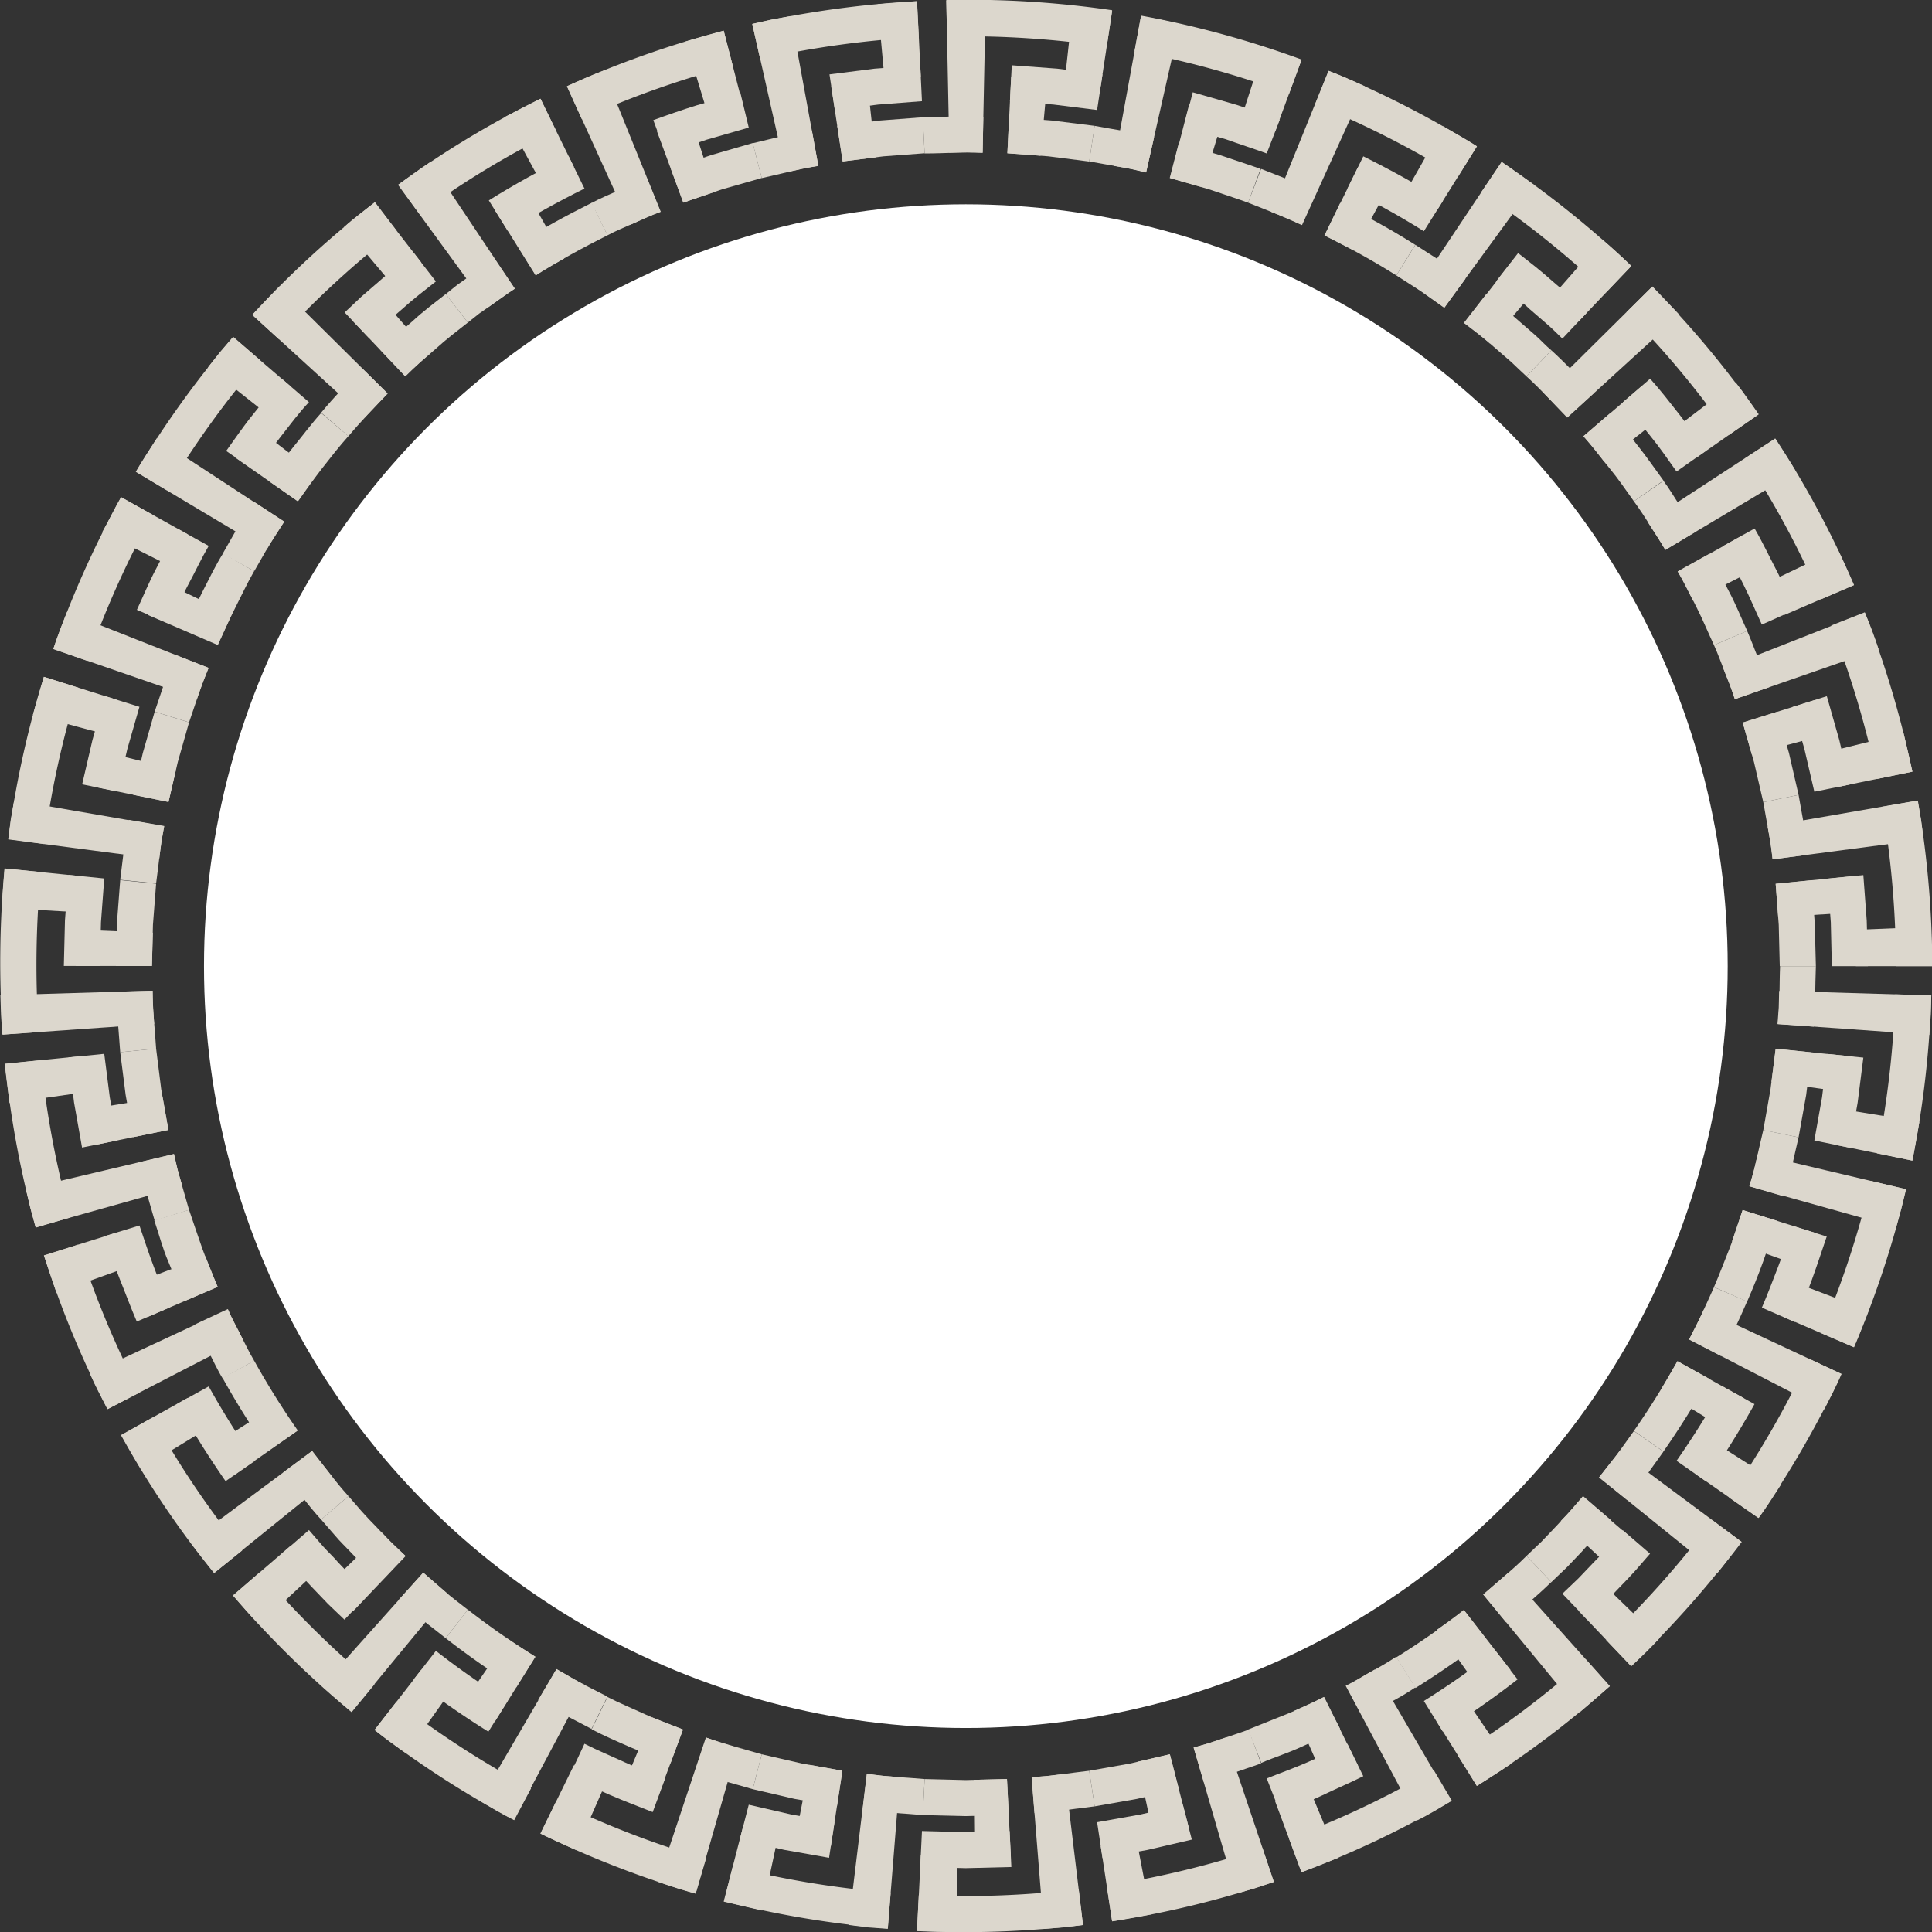 <svg xmlns="http://www.w3.org/2000/svg" viewBox="0 0 188.85 188.86"><rect x="0" y="0" width="188.85" height="188.86" fill="#333333" stroke="none"/><defs><style>.cls-1{fill:#dcd7cd;}.cls-2{fill:#fff;}</style></defs><title>Asset 2</title><g id="Layer_2" data-name="Layer 2"><g id="Layer_1-2" data-name="Layer 1"><path class="cls-1" d="M183.48,112.74a93.42,93.42,0,0,0,1.78-15.54l3.52.11a97,97,0,0,1-1.85,16.14Z"/><polygon class="cls-1" points="188.59 101.15 173.75 100.1 173.87 98.48 173.91 96.86 188.78 97.3 188.73 99.23 188.59 101.15"/><polygon class="cls-1" points="186.94 113.44 179.65 111.95 180.27 108.46 187.62 109.65 186.94 113.44"/><polygon class="cls-1" points="180.53 106.78 173.16 105.74 173.57 102.51 180.97 103.26 180.53 106.78"/><polygon class="cls-1" points="177.35 111.48 178.1 107.27 178.63 103.02 182.14 103.38 181.58 107.8 180.8 112.19 177.35 111.48"/><polygon class="cls-1" points="172.36 110.47 173.06 106.51 173.57 102.51 177.07 102.87 176.55 107.04 175.81 111.17 172.36 110.47"/><path class="cls-1" d="M177.5,94.44H174c-.08,1.89,0,3.78-.22,5.66l3.51.25C177.46,98.39,177.42,96.41,177.5,94.44Z"/><path class="cls-1" d="M178,130.3a91.84,91.84,0,0,0,4.89-14.86l3.43.81a95.36,95.36,0,0,1-5.09,15.44Z"/><polygon class="cls-1" points="185.33 119.97 171 115.96 171.45 114.4 171.82 112.82 186.29 116.24 185.85 118.12 185.33 119.97"/><path class="cls-1" d="M181.21,131.69l-6.83-2.94c.48-1.08.88-2.2,1.32-3.29l6.95,2.65C182.17,129.3,181.73,130.51,181.21,131.69Z"/><polygon class="cls-1" points="176.3 123.87 169.3 121.35 170.34 118.28 177.44 120.51 176.3 123.87"/><path class="cls-1" d="M172.22,127.82c.57-1.31,1.06-2.65,1.59-4s.92-2.7,1.39-4l3.36,1.05c-.48,1.41-.94,2.82-1.45,4.22s-1.07,2.78-1.66,4.14Z"/><path class="cls-1" d="M167.54,125.81c.53-1.23,1-2.49,1.5-3.73s.86-2.54,1.3-3.8l3.36,1.05c-.46,1.32-.88,2.66-1.36,4s-1,2.61-1.56,3.9Z"/><path class="cls-1" d="M175.81,111.17l-3.45-.71c-.45,1.83-.79,3.69-1.36,5.49l3.39,1C175,115,175.35,113.09,175.81,111.17Z"/><path class="cls-1" d="M169,146.37a92.1,92.1,0,0,0,7.81-13.56L180,134.3a95.63,95.63,0,0,1-8.12,14.08Z"/><path class="cls-1" d="M178.32,137.76l-13.21-6.83c.48-1,1-1.91,1.44-2.91L180,134.3C179.52,135.48,178.9,136.61,178.32,137.76Z"/><path class="cls-1" d="M171.91,148.38l-6.1-4.25c.71-1,1.33-2,2-3l6.27,4C173.35,146.26,172.67,147.35,171.91,148.38Z"/><path class="cls-1" d="M168.69,139.75l-6.35-3.88,1.63-2.81,6.5,3.62C169.88,137.7,169.3,138.73,168.69,139.75Z"/><path class="cls-1" d="M163.88,142.79a84.44,84.44,0,0,0,4.54-7.25l3.08,1.71a88,88,0,0,1-4.73,7.56Z"/><path class="cls-1" d="M159.71,139.87a79.34,79.34,0,0,0,4.26-6.82l3.08,1.71a82.88,82.88,0,0,1-4.45,7.12Z"/><path class="cls-1" d="M170.78,127.21l-3.24-1.39c-.78,1.72-1.54,3.45-2.43,5.11l3.13,1.62C169.17,130.81,170,129,170.78,127.21Z"/><path class="cls-1" d="M157,160.31a92.57,92.57,0,0,0,10.39-11.7l2.83,2.1a96.09,96.09,0,0,1-10.79,12.15Z"/><path class="cls-1" d="M167.88,153.76l-11.57-9.35c.66-.86,1.35-1.7,2-2.56l11.94,8.87C169.48,151.75,168.67,152.75,167.88,153.76Z"/><path class="cls-1" d="M159.46,162.87l-5.13-5.39c.86-.82,1.72-1.62,2.52-2.5l5.34,5.18C161.33,161.11,160.39,162,159.46,162.87Z"/><path class="cls-1" d="M158,153.75l-5.44-5.07c.77-.77,1.45-1.61,2.16-2.42l5.64,4.85C159.61,152,158.87,152.91,158,153.75Z"/><path class="cls-1" d="M152.72,155.78l1.55-1.48,1.48-1.55c.49-.52,1-1,1.47-1.56l1.4-1.62,2.67,2.3-1.46,1.68c-.5.55-1,1.08-1.53,1.62l-1.54,1.61-1.61,1.54Z"/><path class="cls-1" d="M149.21,152.09l1.46-1.39,1.39-1.46c.46-.49.93-1,1.38-1.46l1.32-1.52,2.67,2.3-1.38,1.59c-.47.52-1,1-1.44,1.53l-1.45,1.52-1.52,1.45Z"/><polygon class="cls-1" points="162.6 141.89 159.71 139.88 158.06 142.18 156.31 144.41 159.05 146.62 160.88 144.29 162.6 141.89"/><path class="cls-1" d="M142.5,171.59A88.39,88.39,0,0,0,155,162.19l2.35,2.63a91.91,91.91,0,0,1-13,9.75Z"/><polygon class="cls-1" points="154.45 167.34 144.99 155.86 147.44 153.73 157.36 164.82 154.45 167.34"/><path class="cls-1" d="M144.37,174.57l-3.94-6.31c1-.65,2-1.26,3-1.93l4.19,6.14C146.54,173.2,145.44,173.87,144.37,174.57Z"/><path class="cls-1" d="M144.79,165.35l-4.31-6.06c.89-.62,1.77-1.25,2.61-1.93l4.56,5.88C146.72,164,145.76,164.67,144.79,165.35Z"/><path class="cls-1" d="M139.18,166.27a82.26,82.26,0,0,0,7-4.9l2.16,2.79a85.78,85.78,0,0,1-7.31,5.1Z"/><path class="cls-1" d="M136.49,162a77.17,77.17,0,0,0,6.6-4.6l2.16,2.79a80.7,80.7,0,0,1-6.89,4.81Z"/><path class="cls-1" d="M151.64,154.64l-2.43-2.55c-1.34,1.34-2.81,2.53-4.23,3.77l2.24,2.72C148.71,157.28,150.24,156,151.64,154.64Z"/><path class="cls-1" d="M126,179.71a89.58,89.58,0,0,0,14.14-6.7l1.77,3a93.1,93.1,0,0,1-14.69,7Z"/><path class="cls-1" d="M138.54,177.93l-7-13.15c1-.47,1.89-1.06,2.83-1.58l7.49,12.85C140.79,176.68,139.7,177.37,138.54,177.93Z"/><polygon class="cls-1" points="127.22 183.01 124.63 176.04 127.94 174.74 130.81 181.6 127.22 183.01"/><path class="cls-1" d="M129.49,174.05l-3-6.81c1-.46,2-.86,2.95-1.36l3.28,6.68C131.66,173.11,130.56,173.55,129.49,174.05Z"/><path class="cls-1" d="M123.82,173.84c1.32-.53,2.66-1,4-1.59s2.61-1.15,3.89-1.79l1.55,3.16c-1.33.67-2.7,1.24-4,1.87s-2.76,1.1-4.14,1.66Z"/><path class="cls-1" d="M122,169.06c1.24-.5,2.5-1,3.73-1.49s2.46-1.08,3.65-1.68L131,169c-1.25.63-2.54,1.17-3.81,1.76s-2.6,1-3.9,1.56Z"/><path class="cls-1" d="M138.35,164.94l-1.87-3c-.78.53-1.61,1-2.43,1.45s-1.62,1-2.47,1.38l1.65,3.11c.89-.43,1.72-1,2.58-1.44S137.53,165.5,138.35,164.94Z"/><path class="cls-1" d="M108.18,184.32a92.57,92.57,0,0,0,15.21-3.7l1.12,3.34a96.09,96.09,0,0,1-15.8,3.85Z"/><path class="cls-1" d="M120.83,185.1l-4.15-14.28c.52-.15,1-.29,1.56-.45l1.54-.52,4.74,14.1-1.83.62C122.07,184.76,121.44,184.92,120.83,185.1Z"/><polygon class="cls-1" points="108.71 187.8 107.59 180.44 111.09 179.82 112.5 187.13 108.71 187.8"/><polygon class="cls-1" points="112.75 179.49 111.19 172.21 114.35 171.48 116.21 178.68 112.75 179.49"/><polygon class="cls-1" points="107.24 178.12 111.45 177.37 115.62 176.41 116.5 179.82 112.16 180.83 107.77 181.61 107.24 178.12"/><polygon class="cls-1" points="106.47 173.09 110.43 172.39 114.35 171.48 115.23 174.89 111.14 175.84 107 176.57 106.47 173.09"/><path class="cls-1" d="M123.27,172.37l-1.22-3.3c-.88.33-1.79.61-2.68.92l-1.34.45-1.36.38,1,3.38,1.42-.4,1.4-.47C121.41,173,122.35,172.71,123.27,172.37Z"/><path class="cls-1" d="M89.81,185.24a94.92,94.92,0,0,0,15.63-.57l.42,3.5a98.43,98.43,0,0,1-16.23.59Z"/><polygon class="cls-1" points="102.03 188.55 100.84 173.72 102.46 173.6 104.08 173.39 105.86 188.16 103.95 188.4 102.03 188.55"/><polygon class="cls-1" points="89.64 188.75 90.01 181.33 93.56 181.42 93.48 188.85 89.64 188.75"/><polygon class="cls-1" points="95.25 181.42 95.18 173.98 98.43 173.9 98.8 181.33 95.25 181.42"/><polygon class="cls-1" points="90.12 178.98 94.4 179.09 98.69 178.98 98.86 182.5 94.4 182.61 89.95 182.5 90.12 178.98"/><polygon class="cls-1" points="90.38 173.9 94.4 174 98.43 173.9 98.61 177.42 94.4 177.52 90.2 177.42 90.38 173.9"/><path class="cls-1" d="M107,176.57l-.53-3.48c-1.88.21-3.74.53-5.63.63l.28,3.51C103.1,177.13,105,176.8,107,176.57Z"/><path class="cls-1" d="M71.62,182.47A92.83,92.83,0,0,0,87.06,185l-.28,3.51a96.35,96.35,0,0,1-16-2.66Z"/><polygon class="cls-1" points="82.94 188.16 84.73 173.39 86.34 173.59 87.97 173.72 86.78 188.54 84.86 188.4 82.94 188.16"/><polygon class="cls-1" points="70.74 185.88 72.6 178.68 76.06 179.48 74.5 186.75 70.74 185.88"/><polygon class="cls-1" points="77.72 179.82 79.14 172.52 82.34 173.09 81.22 180.44 77.72 179.82"/><polygon class="cls-1" points="73.19 176.41 77.36 177.37 81.57 178.12 81.04 181.6 76.65 180.82 72.31 179.82 73.19 176.41"/><polygon class="cls-1" points="74.46 171.48 78.38 172.38 82.34 173.09 81.81 176.57 77.67 175.84 73.58 174.89 74.46 171.48"/><path class="cls-1" d="M90.2,177.42l.18-3.52c-1.88-.17-3.78-.22-5.64-.51l-.42,3.5C86.26,177.19,88.24,177.24,90.2,177.42Z"/><path class="cls-1" d="M54.37,176.07A91.8,91.8,0,0,0,69,181.72l-1,3.38a95.33,95.33,0,0,1-15.16-5.87Z"/><path class="cls-1" d="M64.3,183.94,69,169.84c1,.36,2,.7,3.09,1L68,185.1C66.74,184.77,65.52,184.37,64.3,183.94Z"/><path class="cls-1" d="M52.82,179.23l3.28-6.68c1.05.55,2.15,1,3.22,1.49l-3,6.8C55.15,180.31,54,179.82,52.82,179.23Z"/><polygon class="cls-1" points="60.87 174.73 63.74 167.87 66.76 169.06 64.17 176.03 60.87 174.73"/><path class="cls-1" d="M57.13,170.45c1.27.65,2.59,1.19,3.89,1.79s2.65,1.06,4,1.59l-1.22,3.3c-1.38-.55-2.78-1.07-4.14-1.66s-2.72-1.2-4-1.87Z"/><path class="cls-1" d="M59.38,165.88c1.19.61,2.44,1.12,3.65,1.68s2.49,1,3.73,1.5l-1.22,3.3c-1.3-.52-2.61-1-3.9-1.56s-2.57-1.12-3.81-1.76Z"/><path class="cls-1" d="M73.58,174.89l.88-3.41c-1.81-.53-3.64-1-5.42-1.63l-1.12,3.34C69.77,173.86,71.69,174.33,73.58,174.89Z"/><path class="cls-1" d="M38.77,166.32a92.24,92.24,0,0,0,13.14,8.49l-1.65,3.11a95.77,95.77,0,0,1-13.65-8.82Z"/><path class="cls-1" d="M46.9,176l7.5-12.85c.95.52,1.86,1.12,2.83,1.58l-7,13.15C49.11,177.36,48,176.67,46.9,176Z"/><path class="cls-1" d="M36.62,169.1l4.56-5.88c.92.75,1.88,1.44,2.85,2.12l-4.31,6.06C38.66,170.66,37.61,169.91,36.62,169.1Z"/><path class="cls-1" d="M45.41,166.32l4.2-6.14c.89.62,1.82,1.18,2.72,1.77l-3.94,6.31C47.39,167.61,46.38,167,45.41,166.32Z"/><path class="cls-1" d="M42.61,161.37a82,82,0,0,0,7,4.9l-1.87,3a85.56,85.56,0,0,1-7.31-5.1Z"/><path class="cls-1" d="M45.73,157.34a77,77,0,0,0,6.6,4.6l-1.87,3a80.48,80.48,0,0,1-6.89-4.81Z"/><path class="cls-1" d="M57.82,169l1.55-3.16-2.52-1.29c-.84-.43-1.64-.93-2.46-1.39l-1.78,3c.86.48,1.7,1,2.57,1.46Z"/><path class="cls-1" d="M25.45,153.64a92.58,92.58,0,0,0,11.16,11l-2.24,2.72a96.11,96.11,0,0,1-11.59-11.39Z"/><polygon class="cls-1" points="31.45 164.81 41.37 153.72 43.83 155.85 34.36 167.33 31.45 164.81"/><path class="cls-1" d="M22.78,155.94l5.64-4.85c.78.89,1.53,1.81,2.36,2.65l-5.44,5.07C24.44,157.9,23.62,156.9,22.78,155.94Z"/><path class="cls-1" d="M32,155l5.34-5.18c.73.8,1.52,1.54,2.31,2.28l-5.13,5.39C33.62,156.65,32.75,155.84,32,155Z"/><path class="cls-1" d="M30.2,149.56l1.4,1.62c.48.53,1,1,1.47,1.56l1.48,1.55,1.55,1.48-2.43,2.55-1.61-1.54-1.54-1.61c-.51-.54-1-1.07-1.53-1.62l-1.46-1.68Z"/><path class="cls-1" d="M34.06,146.24l1.32,1.52c.45.5.92,1,1.38,1.46l1.39,1.46,1.46,1.39-2.43,2.55-1.52-1.45-1.45-1.52c-.48-.51-1-1-1.44-1.53l-1.38-1.59Z"/><path class="cls-1" d="M43.57,160.13l2.16-2.78c-.74-.59-1.5-1.15-2.22-1.76l-2.14-1.86L39,156.35l2.24,1.94C42,158.92,42.8,159.51,43.57,160.13Z"/><path class="cls-1" d="M14.92,138.56a87.72,87.72,0,0,0,8.75,13l-2.74,2.21a91.24,91.24,0,0,1-9.09-13.47Z"/><path class="cls-1" d="M18.57,150.7l11.94-8.87c.65.87,1.33,1.71,2,2.56l-11.57,9.35C20.15,152.73,19.34,151.73,18.57,150.7Z"/><path class="cls-1" d="M11.84,140.27l6.5-3.62,1.78,3.07-6.35,3.88C13.12,142.51,12.49,141.38,11.84,140.27Z"/><path class="cls-1" d="M21,141.16l6.27-4c.59.91,1.15,1.83,1.8,2.7L23,144.11C22.3,143.16,21.68,142.15,21,141.16Z"/><path class="cls-1" d="M20.4,135.52a84.67,84.67,0,0,0,4.54,7.26l-2.89,2a88.19,88.19,0,0,1-4.72-7.56Z"/><path class="cls-1" d="M24.84,133a79.57,79.57,0,0,0,4.26,6.82l-2.89,2a83.1,83.1,0,0,1-4.45-7.12Z"/><path class="cls-1" d="M31.39,148.54l2.67-2.3c-1.27-1.4-2.38-2.93-3.55-4.41l-2.83,2.1C28.9,145.48,30.06,147.08,31.39,148.54Z"/><path class="cls-1" d="M7.65,121.66a90.6,90.6,0,0,0,6,14.46l-3.13,1.62a94.12,94.12,0,0,1-6.21-15Z"/><path class="cls-1" d="M8.79,134.28,22.28,128c.42,1,1,1.94,1.44,2.91L10.5,137.74C9.92,136.59,9.3,135.47,8.79,134.28Z"/><polygon class="cls-1" points="4.29 122.71 11.38 120.49 12.52 123.85 5.52 126.37 4.29 122.71"/><path class="cls-1" d="M13.12,125.44l6.95-2.65c.41,1,.77,2,1.21,3l-6.83,2.93C14,127.65,13.56,126.54,13.12,125.44Z"/><path class="cls-1" d="M13.63,119.79c.46,1.35.9,2.71,1.39,4s1,2.66,1.59,4l-3.24,1.39c-.59-1.36-1.1-2.76-1.66-4.14s-1-2.81-1.44-4.22Z"/><path class="cls-1" d="M18.48,118.26c.44,1.27.85,2.54,1.3,3.8s1,2.5,1.49,3.73L18,127.19c-.55-1.29-1-2.6-1.56-3.9s-.9-2.65-1.36-4Z"/><path class="cls-1" d="M21.77,134.75,24.84,133c-.49-.81-.88-1.67-1.32-2.5s-.88-1.67-1.25-2.54l-3.19,1.49c.39.91.85,1.78,1.3,2.65S21.25,133.91,21.77,134.75Z"/><path class="cls-1" d="M4,103.63A93,93,0,0,0,6.88,119l-3.39,1a96.56,96.56,0,0,1-3-16Z"/><polygon class="cls-1" points="2.53 116.22 17.01 112.8 17.37 114.38 17.82 115.94 3.49 119.96 2.97 118.1 2.53 116.22"/><polygon class="cls-1" points="0.45 103.98 7.86 103.24 8.3 106.76 0.93 107.81 0.45 103.98"/><polygon class="cls-1" points="8.55 108.44 15.89 107.25 16.46 110.45 9.17 111.94 8.55 108.44"/><polygon class="cls-1" points="10.19 103.01 10.73 107.25 11.47 111.47 8.02 112.17 7.24 107.78 6.69 103.36 10.19 103.01"/><polygon class="cls-1" points="15.26 102.5 15.76 106.49 16.46 110.45 13.01 111.15 12.28 107.02 11.75 102.85 15.26 102.5"/><path class="cls-1" d="M15.12,119.32l3.36-1.05-.78-2.72c-.28-.9-.5-1.82-.7-2.74l-3.43.81c.21,1,.44,1.92.73,2.86Z"/><path class="cls-1" d="M4,85.24a94.69,94.69,0,0,0-.21,15.64l-3.51.25A98.21,98.21,0,0,1,.45,84.89Z"/><polygon class="cls-1" points="0.04 97.28 14.91 96.84 14.95 98.47 15.07 100.09 0.23 101.13 0.1 99.21 0.04 97.28"/><polygon class="cls-1" points="0.45 84.89 7.86 85.64 7.59 89.17 0.16 88.73 0.45 84.89"/><polygon class="cls-1" points="7.5 90.87 14.94 91.17 14.85 94.42 7.41 94.42 7.5 90.87"/><polygon class="cls-1" points="10.19 85.87 9.87 90.14 9.76 94.42 6.24 94.42 6.35 89.96 6.69 85.52 10.19 85.87"/><polygon class="cls-1" points="15.26 86.38 14.95 90.39 14.85 94.42 11.33 94.42 11.43 90.22 11.75 86.03 15.26 86.38"/><path class="cls-1" d="M11.75,102.85l3.51-.35c-.12-1.89-.34-3.76-.34-5.66l-3.52.1C11.39,98.92,11.62,100.88,11.75,102.85Z"/><path class="cls-1" d="M7.65,67.22A92.32,92.32,0,0,0,4.3,82.5L.81,82A95.84,95.84,0,0,1,4.29,66.16Z"/><polygon class="cls-1" points="1.39 78.23 16.05 80.77 15.76 82.37 15.56 83.98 0.81 82.05 1.05 80.13 1.39 78.23"/><polygon class="cls-1" points="4.29 66.16 11.38 68.39 10.41 71.8 3.22 69.87 4.29 66.16"/><polygon class="cls-1" points="9.98 73.44 17.2 75.23 16.47 78.39 9.18 76.9 9.98 73.44"/><polygon class="cls-1" points="13.63 69.09 12.45 73.2 11.48 77.37 8.03 76.67 9.04 72.32 10.26 68.04 13.63 69.09"/><polygon class="cls-1" points="18.48 70.61 17.38 74.48 16.47 78.39 13.02 77.69 13.96 73.6 15.12 69.56 18.48 70.61"/><path class="cls-1" d="M11.75,86l3.51.35c.26-1.87.41-3.76.79-5.61l-3.47-.6C12.18,82.1,12,84.07,11.75,86Z"/><path class="cls-1" d="M14.92,50.32A91.85,91.85,0,0,0,8.53,64.6L5.21,63.44A95.37,95.37,0,0,1,11.84,48.6Z"/><path class="cls-1" d="M6.55,59.83l13.84,5.46c-.4,1-.81,2-1.13,3L5.21,63.44C5.6,62.22,6.07,61,6.55,59.83Z"/><path class="cls-1" d="M11.84,48.6l6.5,3.62c-.61,1-1.1,2.1-1.66,3.14L10,52C10.65,50.88,11.18,49.7,11.84,48.6Z"/><polygon class="cls-1" points="15.92 56.87 22.63 60.09 21.29 63.05 14.46 60.11 15.92 56.87"/><path class="cls-1" d="M20.4,53.36c-.72,1.23-1.32,2.53-2,3.79S17.22,59.74,16.62,61l-3.24-1.39c.63-1.35,1.19-2.72,1.87-4s1.32-2.67,2.07-3.95Z"/><path class="cls-1" d="M24.84,55.83C24.16,57,23.61,58.21,23,59.4S21.86,61.83,21.29,63l-3.24-1.39c.59-1.27,1.12-2.57,1.76-3.81s1.24-2.51,2-3.72Z"/><path class="cls-1" d="M15.12,69.56l3.36,1.05c.62-1.78,1.17-3.59,1.91-5.33L17.11,64C16.34,65.81,15.76,67.7,15.12,69.56Z"/><path class="cls-1" d="M25.45,35.23A92.38,92.38,0,0,0,16.3,47.92l-3-1.81a95.91,95.91,0,0,1,9.5-13.18Z"/><path class="cls-1" d="M15.32,42.85,27.78,51c-.57.92-1.2,1.81-1.73,2.75L13.27,46.12C13.91,45,14.64,43.94,15.32,42.85Z"/><polygon class="cls-1" points="22.78 32.94 28.42 37.78 27.26 39.13 26.16 40.52 20.33 35.91 21.52 34.4 22.78 32.94"/><path class="cls-1" d="M25.11,41.86,31,46.36c-.68.85-1.27,1.76-1.91,2.63L23,44.73C23.72,43.78,24.37,42.78,25.11,41.86Z"/><path class="cls-1" d="M30.2,39.31c-1,1.06-1.83,2.19-2.71,3.31S25.78,44.92,25,46.08l-2.89-2c.87-1.21,1.7-2.44,2.64-3.59s1.82-2.35,2.82-3.45Z"/><path class="cls-1" d="M34.06,42.63c-.9,1-1.72,2.06-2.55,3.12S29.91,47.9,29.13,49l-2.89-2c.82-1.14,1.6-2.3,2.49-3.38s1.72-2.21,2.66-3.25Z"/><path class="cls-1" d="M21.77,54.12l3.08,1.71,1.41-2.46c.49-.81,1-1.59,1.52-2.39l-2.95-1.93c-.53.83-1.07,1.65-1.59,2.49Z"/><path class="cls-1" d="M38.77,22.56A91,91,0,0,0,27.26,33.15l-2.6-2.38a94.52,94.52,0,0,1,12-11Z"/><polygon class="cls-1" points="27.32 27.99 37.89 38.46 35.65 40.81 24.66 30.78 27.32 27.99"/><path class="cls-1" d="M36.62,19.78l4.56,5.88c-.92.75-1.89,1.43-2.76,2.23l-4.79-5.69C34.57,21.33,35.62,20.58,36.62,19.78Z"/><path class="cls-1" d="M37.12,29,42,34.59c-.83.69-1.62,1.43-2.4,2.19L34.5,31.39C35.35,30.56,36.22,29.75,37.12,29Z"/><path class="cls-1" d="M42.61,27.51c-1.12.88-2.25,1.75-3.31,2.71l-1.62,1.4c-.53.48-1,1-1.56,1.47l-2.43-2.55c.54-.51,1.07-1,1.62-1.53L37,27.55c1.11-1,2.28-1.9,3.45-2.82Z"/><path class="cls-1" d="M45.73,31.53c-1.06.83-2.12,1.64-3.12,2.55L41.09,35.4c-.5.45-1,.92-1.46,1.38L37.2,34.22c.51-.48,1-1,1.53-1.44l1.59-1.38c1-.94,2.15-1.79,3.25-2.66Z"/><path class="cls-1" d="M31.39,40.34l2.67,2.3c1.21-1.45,2.53-2.81,3.83-4.17L35.39,36C34,37.4,32.65,38.82,31.39,40.34Z"/><path class="cls-1" d="M54.37,12.81A88.15,88.15,0,0,0,41,20.9l-2.07-2.85a91.67,91.67,0,0,1,13.91-8.4Z"/><path class="cls-1" d="M42.06,15.84l8.26,12.37c-.91.59-1.77,1.25-2.66,1.86l-8.75-12C40,17.31,41,16.54,42.06,15.84Z"/><polygon class="cls-1" points="52.82 9.65 56.1 16.32 52.94 17.94 49.39 11.41 52.82 9.65"/><path class="cls-1" d="M51.47,18.79l3.68,6.47c-.93.55-1.89,1-2.79,1.66L48.41,20.6C49.4,19.94,50.45,19.39,51.47,18.79Z"/><path class="cls-1" d="M57.13,18.43c-2.55,1.27-5.06,2.65-7.48,4.16l-1.87-3c2.52-1.58,5.13-3,7.79-4.34Z"/><path class="cls-1" d="M59.38,23c-2.4,1.2-4.75,2.49-7,3.91l-1.87-3c2.37-1.49,4.83-2.84,7.34-4.09Z"/><path class="cls-1" d="M43.57,28.75l2.16,2.78,1.11-.88L48,29.84c.78-.54,1.53-1.11,2.32-1.62l-2-2.93c-.83.53-1.61,1.13-2.42,1.7l-1.21.86Z"/><path class="cls-1" d="M71.62,6.41a91.54,91.54,0,0,0-14.75,5.23L55.42,8.43A95.07,95.07,0,0,1,70.74,3Z"/><path class="cls-1" d="M59,6.91l5.59,13.79c-1,.37-2,.84-3,1.28L55.42,8.43C56.59,7.9,57.75,7.36,59,6.91Z"/><polygon class="cls-1" points="70.74 3 72.6 10.2 69.19 11.17 67.03 4.05 70.74 3"/><path class="cls-1" d="M67.57,11.68l2.29,7.08c-1,.35-2.05.68-3.07,1.05l-2.58-7C65.32,12.42,66.45,12.06,67.57,11.68Z"/><path class="cls-1" d="M73.19,12.47l-4.11,1.18c-1.35.46-2.71.9-4,1.39l-1.22-3.3c1.4-.51,2.81-1,4.22-1.44l4.29-1.23Z"/><path class="cls-1" d="M74.46,17.4,70.6,18.5c-1.27.44-2.54.85-3.8,1.3l-1.22-3.3c1.32-.48,2.65-.9,4-1.36l4-1.16Z"/><path class="cls-1" d="M57.82,19.84,59.38,23c.83-.45,1.71-.79,2.57-1.19s1.72-.79,2.6-1.11l-1.32-3.27c-.92.34-1.82.75-2.72,1.16S58.69,19.37,57.82,19.84Z"/><path class="cls-1" d="M89.81,3.64a93.73,93.73,0,0,0-15.5,2.14l-.78-3.44A97.25,97.25,0,0,1,89.63.12Z"/><polygon class="cls-1" points="77.31 1.57 79.99 16.2 78.39 16.49 76.81 16.85 73.54 2.34 75.42 1.91 77.31 1.57"/><polygon class="cls-1" points="89.64 0.12 90.01 7.55 86.47 7.82 85.79 0.41 89.64 0.12"/><polygon class="cls-1" points="84.78 7.98 85.59 15.38 82.37 15.78 81.25 8.43 84.78 7.98"/><polygon class="cls-1" points="90.12 9.89 85.85 10.22 81.61 10.75 81.08 7.27 85.5 6.71 89.95 6.38 90.12 9.89"/><polygon class="cls-1" points="90.38 14.98 86.36 15.28 82.37 15.78 81.84 12.3 86.01 11.78 90.2 11.46 90.38 14.98"/><path class="cls-1" d="M73.58,14l.88,3.41c1.84-.4,3.66-.91,5.53-1.19l-.63-3.47C77.41,13,75.5,13.56,73.58,14Z"/><path class="cls-1" d="M108.18,4.56a94,94,0,0,0-15.61-1L92.5,0a97.49,97.49,0,0,1,16.21,1Z"/><polygon class="cls-1" points="96.35 0.05 96.05 14.92 94.42 14.88 92.8 14.92 92.5 0.05 94.42 0 96.35 0.05"/><polygon class="cls-1" points="108.71 1.08 107.59 8.43 104.07 7.98 104.88 0.59 108.71 1.08"/><polygon class="cls-1" points="102.38 7.82 101.71 15.22 98.47 14.98 98.84 7.55 102.38 7.82"/><polygon class="cls-1" points="107.24 10.75 102.99 10.22 98.72 9.89 98.9 6.38 103.34 6.71 107.77 7.27 107.24 10.75"/><polygon class="cls-1" points="106.47 15.79 102.48 15.28 98.47 14.98 98.64 11.46 102.83 11.78 107 12.3 106.47 15.79"/><path class="cls-1" d="M90.2,11.46,90.38,15c1.89,0,3.78-.16,5.67-.06l.07-3.52C94.15,11.3,92.17,11.44,90.2,11.46Z"/><path class="cls-1" d="M126,9.17A92,92,0,0,0,110.9,5l.64-3.47a95.53,95.53,0,0,1,15.69,4.29Z"/><polygon class="cls-1" points="115.31 2.35 112.03 16.86 110.45 16.49 108.85 16.21 111.53 1.58 113.43 1.92 115.31 2.35"/><path class="cls-1" d="M127.22,5.86l-2.58,7c-1.11-.41-2.24-.77-3.36-1.15l2.3-7.08C124.79,5,126,5.42,127.22,5.86Z"/><polygon class="cls-1" points="119.66 11.17 117.5 18.29 114.38 17.4 116.24 10.2 119.66 11.17"/><path class="cls-1" d="M123.82,15c-1.34-.49-2.7-.92-4-1.39l-4.11-1.18.88-3.41,4.29,1.23c1.41.48,2.82.94,4.22,1.44Z"/><path class="cls-1" d="M122,19.81c-1.26-.46-2.54-.86-3.8-1.3l-3.86-1.11.88-3.41,4,1.16c1.32.46,2.66.88,4,1.36Z"/><path class="cls-1" d="M107,12.3l-.53,3.48c1.85.35,3.73.6,5.56,1.07l.78-3.44C110.9,12.93,108.94,12.67,107,12.3Z"/><path class="cls-1" d="M142.5,17.29a92,92,0,0,0-13.94-7.11l1.32-3.26a95.48,95.48,0,0,1,14.48,7.39Z"/><path class="cls-1" d="M133.43,8.44,127.27,22c-1-.44-2-.91-3-1.28l5.59-13.79C131.09,7.36,132.26,7.91,133.43,8.44Z"/><path class="cls-1" d="M144.37,14.3l-3.94,6.31c-1-.66-2-1.21-3.05-1.81l3.68-6.46C142.16,13,143.3,13.59,144.37,14.3Z"/><polygon class="cls-1" points="135.9 17.95 132.35 24.49 129.46 23.01 132.75 16.33 135.9 17.95"/><path class="cls-1" d="M139.18,22.6c-2.42-1.52-4.92-2.89-7.47-4.16l1.55-3.16c2.66,1.32,5.27,2.76,7.79,4.34Z"/><path class="cls-1" d="M136.49,26.92c-2.27-1.43-4.62-2.72-7-3.91L131,19.84c2.51,1.25,5,2.6,7.34,4.09Z"/><path class="cls-1" d="M123.27,16.51,122,19.81c1.75.7,3.52,1.36,5.23,2.17l1.46-3.21C127,17.93,125.11,17.24,123.27,16.51Z"/><path class="cls-1" d="M157,28.56a92.5,92.5,0,0,0-12.21-9.78l2-2.93A96,96,0,0,1,159.46,26Z"/><path class="cls-1" d="M149.94,18.06l-8.76,12c-.89-.62-1.75-1.27-2.66-1.87l8.26-12.37C147.86,16.55,148.88,17.33,149.94,18.06Z"/><path class="cls-1" d="M159.46,26l-5.13,5.39c-.85-.82-1.71-1.63-2.62-2.39l4.9-5.59C157.6,24.24,158.54,25.11,159.46,26Z"/><path class="cls-1" d="M150.43,27.89l-4.79,5.69c-.8-.73-1.69-1.35-2.53-2l4.56-5.88C148.59,26.41,149.56,27.1,150.43,27.89Z"/><path class="cls-1" d="M152.72,33.1c-.52-.49-1-1-1.56-1.47l-1.62-1.4c-1.06-1-2.19-1.83-3.31-2.71l2.16-2.78c1.17.91,2.35,1.83,3.45,2.82L153.52,29c.55.5,1.08,1,1.62,1.53Z"/><path class="cls-1" d="M149.21,36.79c-.49-.46-1-.93-1.46-1.38l-1.52-1.32c-1-.9-2.06-1.72-3.12-2.55l2.16-2.78c1.1.86,2.21,1.72,3.25,2.66l1.59,1.38c.52.47,1,1,1.53,1.44Z"/><polygon class="cls-1" points="138.35 23.93 136.49 26.92 138.87 28.45 141.18 30.09 143.25 27.24 140.84 25.53 138.35 23.93"/><path class="cls-1" d="M169,42.51a89.25,89.25,0,0,0-10-12l2.5-2.48a92.77,92.77,0,0,1,10.39,12.49Z"/><polygon class="cls-1" points="164.18 30.79 153.19 40.82 150.95 38.47 161.52 28 164.18 30.79"/><path class="cls-1" d="M171.91,40.49l-6.1,4.25c-.7-1-1.35-1.95-2.08-2.87l5.92-4.5C170.45,38.38,171.16,39.45,171.91,40.49Z"/><polygon class="cls-1" points="162.68 40.54 156.84 45.15 155.84 43.87 154.78 42.64 160.42 37.8 161.58 39.14 162.68 40.54"/><path class="cls-1" d="M163.88,46.09c-.83-1.16-1.63-2.34-2.54-3.45s-1.75-2.25-2.71-3.32l2.67-2.3c1,1.11,1.9,2.28,2.82,3.45s1.78,2.38,2.64,3.59Z"/><path class="cls-1" d="M159.71,49c-.78-1.09-1.53-2.2-2.39-3.24s-1.64-2.12-2.54-3.12l2.67-2.3c.94,1,1.79,2.15,2.66,3.25s1.67,2.25,2.49,3.38Z"/><path class="cls-1" d="M151.64,34.24l-2.43,2.55c1.4,1.27,2.67,2.67,4,4l2.6-2.38C154.43,37,153.1,35.57,151.64,34.24Z"/><path class="cls-1" d="M178,58.58a88.53,88.53,0,0,0-7.41-13.78l2.95-1.93a92.05,92.05,0,0,1,7.69,14.32Z"/><path class="cls-1" d="M175.56,46.13l-12.78,7.62c-.53-.95-1.16-1.83-1.73-2.75l12.46-8.13C174.19,44,174.93,45,175.56,46.13Z"/><polygon class="cls-1" points="181.21 57.19 174.37 60.13 172.91 56.89 179.62 53.68 181.21 57.19"/><path class="cls-1" d="M172.14,55.38l-6.64,3.35c-.51-1-.95-1.95-1.51-2.87l6.5-3.61C171.1,53.25,171.59,54.33,172.14,55.38Z"/><path class="cls-1" d="M172.22,61.05c-.6-1.29-1.15-2.61-1.79-3.89s-1.26-2.56-2-3.79l3.08-1.71c.75,1.28,1.38,2.63,2.07,3.95s1.24,2.7,1.87,4Z"/><path class="cls-1" d="M167.54,63.06c-.57-1.21-1.08-2.46-1.68-3.65S164.67,57,164,55.85l3.08-1.71c.71,1.21,1.29,2.48,1.95,3.72s1.17,2.54,1.76,3.81Z"/><path class="cls-1" d="M162.6,47l-2.89,2c.56.76,1.07,1.55,1.58,2.35s1,1.57,1.5,2.4l3-1.8c-.47-.86-1-1.67-1.57-2.51S163.19,47.78,162.6,47Z"/><path class="cls-1" d="M183.48,76.14a92.27,92.27,0,0,0-4.48-15l3.28-1.29a95.8,95.8,0,0,1,4.65,15.58Z"/><path class="cls-1" d="M183.63,63.46l-14.05,4.88c-.32-1-.73-2-1.13-3l13.84-5.45C182.76,61,183.24,62.24,183.63,63.46Z"/><polygon class="cls-1" points="186.94 75.43 179.65 76.92 178.85 73.46 186.07 71.67 186.94 75.43"/><polygon class="cls-1" points="178.43 71.82 171.24 73.75 170.35 70.63 177.45 68.41 178.43 71.82"/><polygon class="cls-1" points="177.35 77.39 176.38 73.22 175.21 69.11 178.57 68.05 179.79 72.34 180.8 76.69 177.35 77.39"/><polygon class="cls-1" points="172.36 78.41 171.45 74.49 170.35 70.63 173.71 69.58 174.87 73.61 175.81 77.7 172.36 78.41"/><path class="cls-1" d="M170.78,61.67l-3.24,1.39c.39.86.7,1.75,1.06,2.62l.52,1.32.46,1.34,3.33-1.16-.48-1.4-.54-1.37C171.51,63.5,171.18,62.57,170.78,61.67Z"/><path class="cls-1" d="M185.33,94.44A94.68,94.68,0,0,0,184,78.86l3.47-.6a98.2,98.2,0,0,1,1.41,16.18Z"/><polygon class="cls-1" points="188.02 82.06 173.27 84 173.07 82.39 172.78 80.79 187.44 78.25 187.78 80.15 188.02 82.06"/><polygon class="cls-1" points="188.85 94.44 181.41 94.44 181.32 90.89 188.75 90.59 188.85 94.44"/><polygon class="cls-1" points="181.24 89.19 173.82 89.64 173.57 86.39 180.97 85.65 181.24 89.19"/><polygon class="cls-1" points="179.06 94.44 178.96 90.16 178.64 85.89 182.14 85.54 182.47 89.98 182.59 94.44 179.06 94.44"/><polygon class="cls-1" points="173.97 94.44 173.87 90.41 173.57 86.39 177.08 86.04 177.39 90.23 177.5 94.44 173.97 94.44"/><path class="cls-1" d="M175.81,77.7l-3.45.71c.31,1.86.72,3.71.91,5.59l3.49-.46C176.56,81.58,176.14,79.65,175.81,77.7Z"/><circle class="cls-2" cx="94.41" cy="94.44" r="74.47"/></g></g></svg>